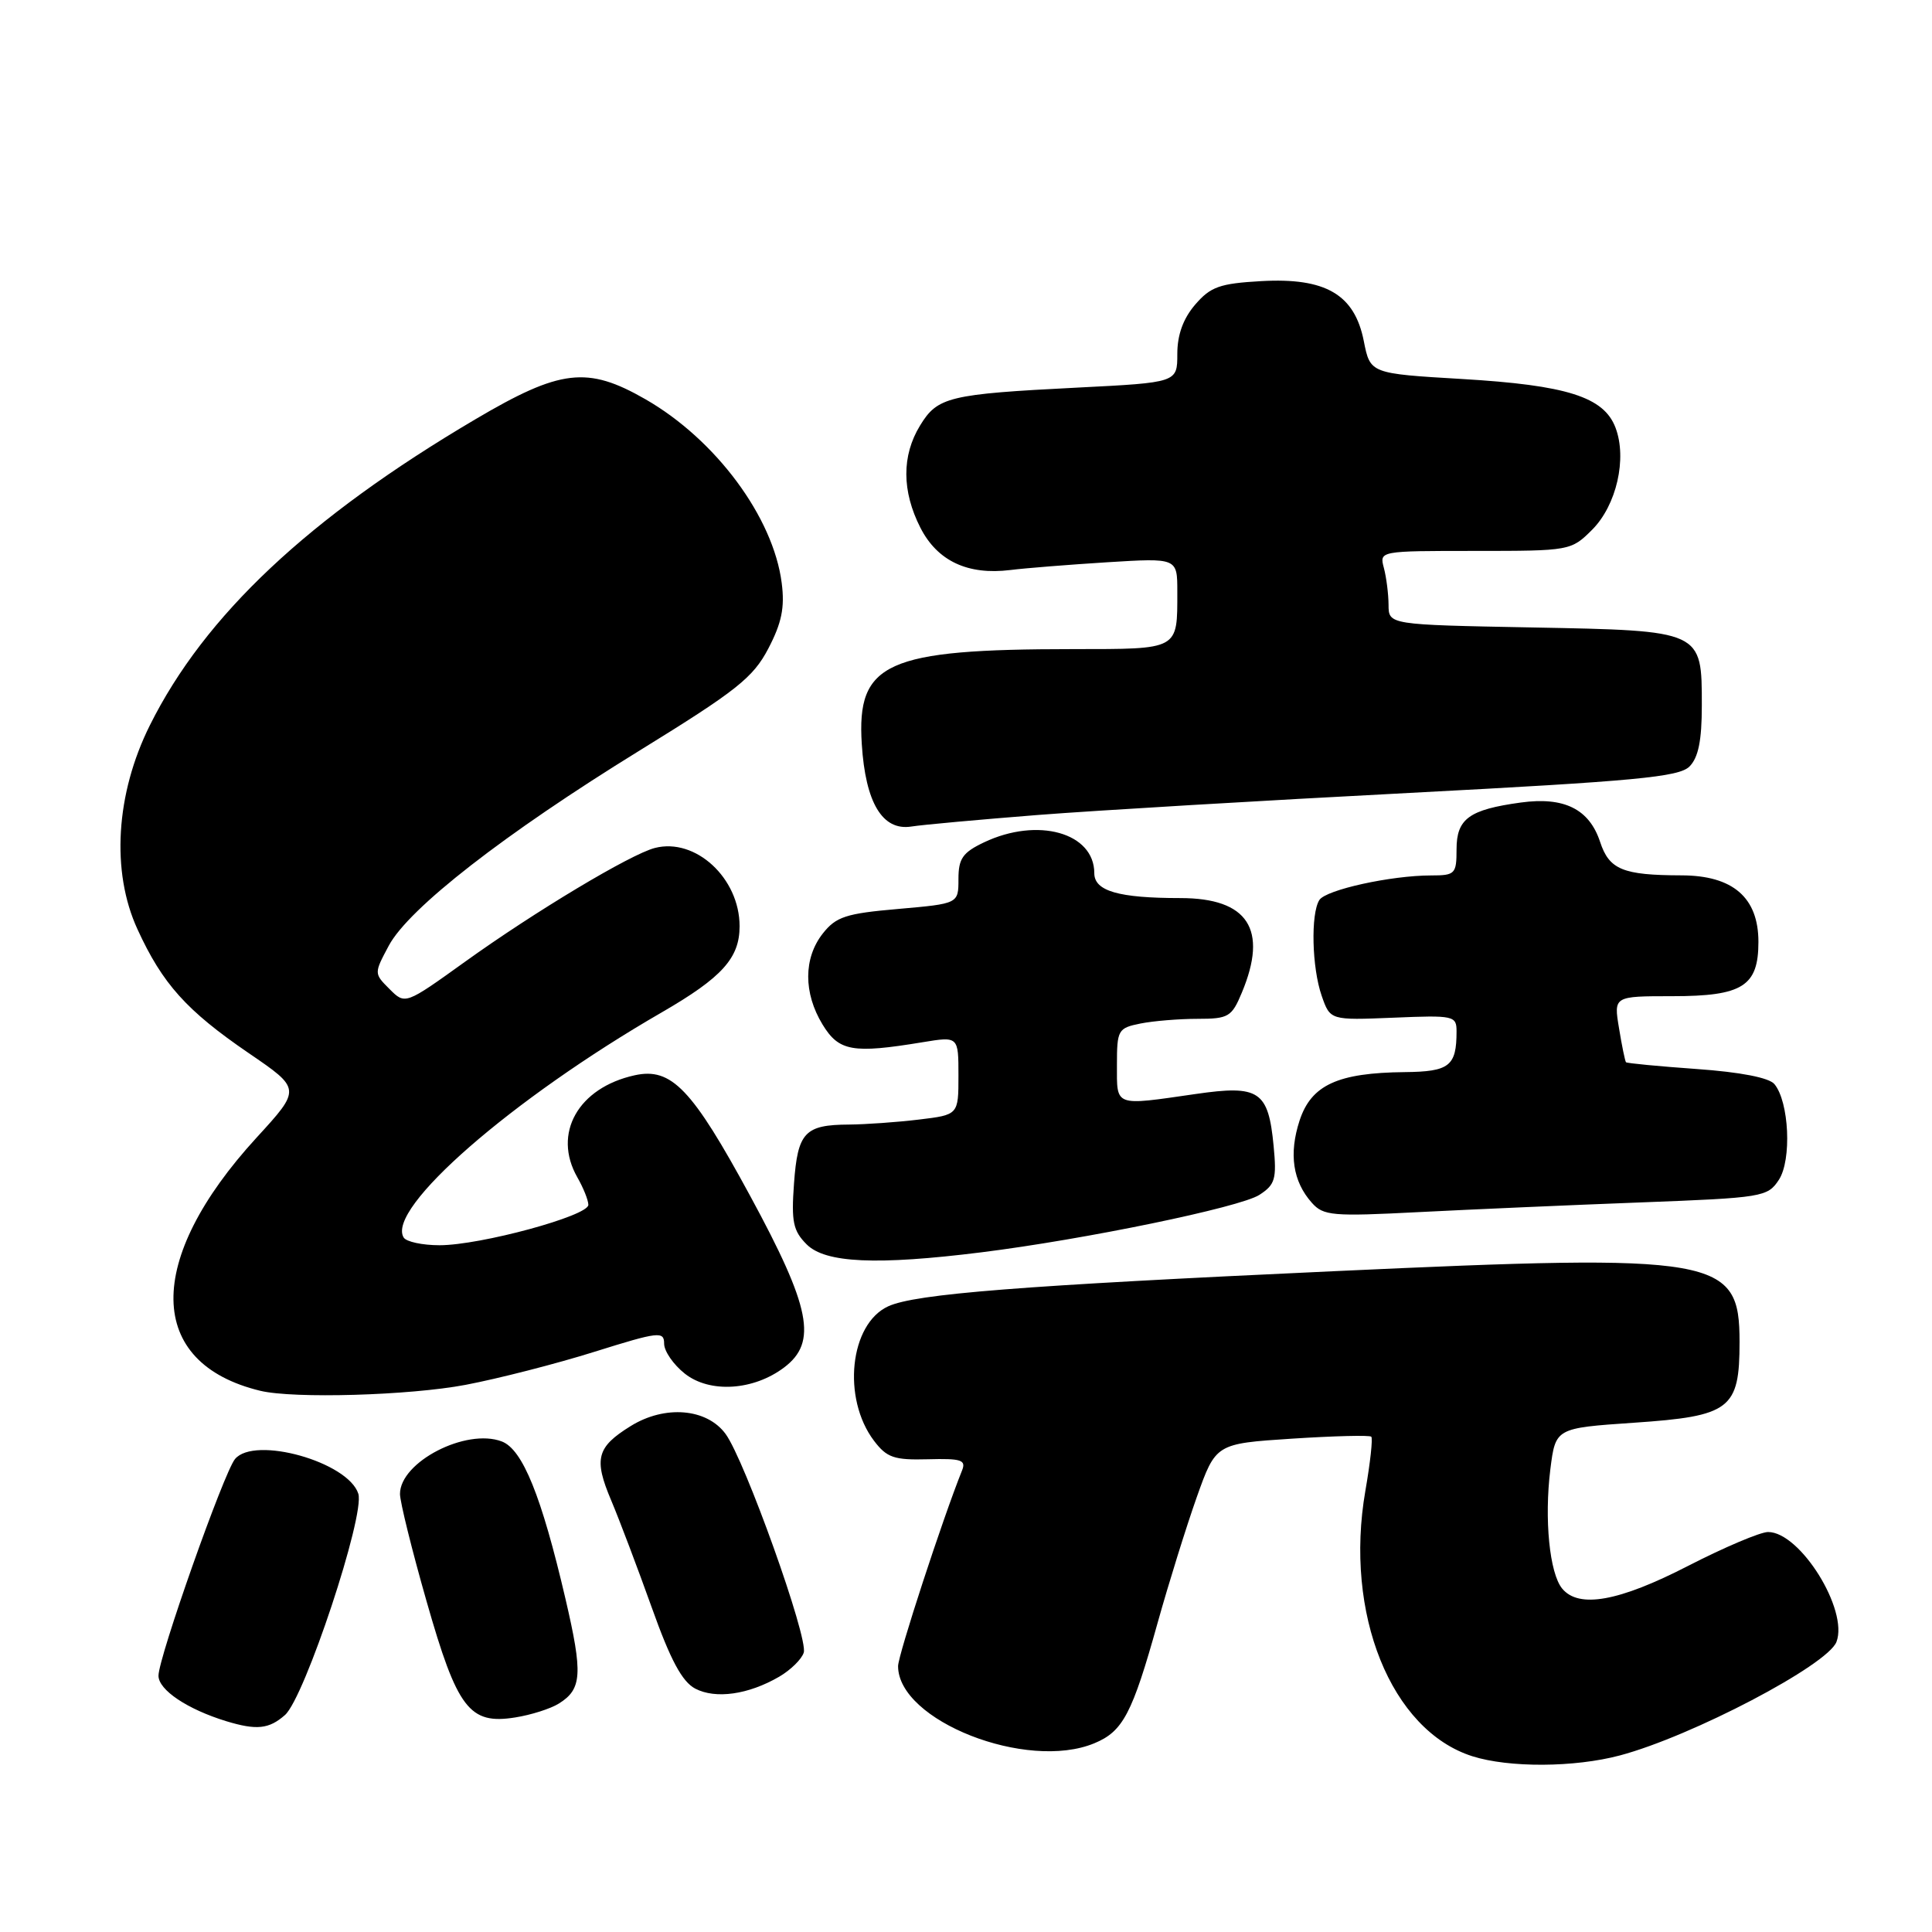 <?xml version="1.0" encoding="UTF-8" standalone="no"?>
<!DOCTYPE svg PUBLIC "-//W3C//DTD SVG 1.1//EN" "http://www.w3.org/Graphics/SVG/1.1/DTD/svg11.dtd" >
<svg xmlns="http://www.w3.org/2000/svg" xmlns:xlink="http://www.w3.org/1999/xlink" version="1.1" viewBox="0 0 256 256">
 <g >
 <path fill="currentColor"
d=" M 214.66 232.60 C 224.16 230.07 242.16 220.64 243.34 217.56 C 244.96 213.33 238.53 203.00 234.28 203.00 C 233.25 203.00 228.47 205.03 223.66 207.50 C 214.52 212.20 209.21 213.16 207.00 210.50 C 205.32 208.47 204.61 201.30 205.43 194.68 C 206.12 189.23 206.12 189.23 216.49 188.52 C 229.30 187.65 230.50 186.73 230.50 177.81 C 230.50 166.56 227.78 166.09 176.75 168.44 C 135.18 170.35 121.32 171.44 117.70 173.09 C 112.59 175.42 111.55 185.28 115.81 190.91 C 117.51 193.15 118.47 193.48 122.95 193.36 C 127.39 193.24 128.04 193.45 127.47 194.86 C 124.92 201.20 119.00 219.31 119.00 220.77 C 119.00 228.00 136.05 234.71 145.01 230.99 C 148.80 229.42 150.03 227.09 153.40 215.00 C 154.86 209.78 157.19 202.30 158.57 198.40 C 161.10 191.29 161.10 191.29 171.20 190.63 C 176.76 190.27 181.48 190.15 181.70 190.37 C 181.92 190.59 181.57 193.81 180.92 197.53 C 178.09 213.81 184.31 229.27 195.09 232.71 C 199.94 234.25 208.63 234.21 214.66 232.60 Z  M 37.76 227.25 C 40.37 224.95 48.38 200.78 47.48 197.93 C 46.14 193.71 33.72 190.22 31.14 193.33 C 29.66 195.12 21.00 219.63 21.00 222.04 C 21.00 223.93 24.83 226.49 29.99 228.07 C 34.01 229.29 35.65 229.11 37.76 227.25 Z  M 74.05 225.73 C 77.12 223.82 77.25 221.81 74.92 211.82 C 71.75 198.23 69.25 192.05 66.49 191.00 C 61.76 189.20 53.00 193.72 53.00 197.96 C 53.00 198.99 54.58 205.39 56.52 212.17 C 60.59 226.44 62.20 228.54 68.27 227.57 C 70.37 227.24 72.97 226.41 74.05 225.73 Z  M 103.25 222.17 C 104.76 221.29 106.23 219.85 106.50 218.98 C 107.12 217.04 98.69 193.46 96.14 190.00 C 93.65 186.61 88.10 186.15 83.57 188.96 C 79.06 191.75 78.65 193.30 80.99 198.82 C 82.08 201.40 84.49 207.78 86.36 213.00 C 88.84 219.96 90.38 222.83 92.12 223.75 C 94.82 225.16 99.16 224.55 103.25 222.17 Z  M 61.69 183.50 C 66.05 182.67 73.74 180.70 78.80 179.11 C 87.29 176.45 88.00 176.37 88.00 178.04 C 88.00 179.04 89.24 180.83 90.75 182.02 C 94.06 184.63 99.85 184.26 103.91 181.19 C 108.34 177.84 107.43 173.26 99.41 158.48 C 91.70 144.26 88.97 141.41 84.10 142.48 C 76.60 144.13 73.19 150.20 76.50 156.00 C 77.29 157.38 77.95 159.01 77.96 159.64 C 78.01 161.10 63.66 165.00 58.24 165.00 C 55.97 165.00 53.83 164.54 53.49 163.98 C 51.13 160.17 67.78 145.64 87.71 134.13 C 95.68 129.52 98.00 126.95 98.00 122.73 C 98.00 116.36 92.16 110.97 86.77 112.36 C 83.55 113.19 70.88 120.78 61.60 127.45 C 53.69 133.13 53.69 133.13 51.62 131.06 C 49.55 128.99 49.55 128.99 51.52 125.30 C 54.18 120.34 66.85 110.48 84.78 99.43 C 97.63 91.51 99.79 89.79 101.81 85.93 C 103.58 82.54 104.00 80.50 103.58 77.25 C 102.47 68.53 94.83 58.24 85.52 52.90 C 77.82 48.48 74.26 48.90 62.95 55.58 C 40.88 68.60 27.11 81.55 19.86 96.10 C 15.33 105.18 14.70 115.50 18.22 123.14 C 21.54 130.38 24.72 133.91 32.95 139.54 C 39.91 144.29 39.91 144.29 33.99 150.75 C 19.13 166.97 19.33 180.63 34.50 184.29 C 38.93 185.35 54.25 184.91 61.69 183.50 Z  M 130.03 165.94 C 143.74 164.23 164.31 159.98 166.87 158.33 C 168.97 156.97 169.18 156.23 168.76 151.83 C 168.06 144.54 166.85 143.74 158.44 144.96 C 147.56 146.53 148.00 146.69 148.00 141.12 C 148.00 136.47 148.14 136.22 151.13 135.62 C 152.84 135.28 156.24 135.00 158.68 135.00 C 162.78 135.00 163.21 134.75 164.55 131.53 C 168.06 123.14 165.37 119.00 156.40 119.00 C 148.22 119.00 145.00 118.07 145.00 115.70 C 145.00 110.34 137.51 108.24 130.40 111.61 C 127.56 112.96 127.00 113.76 127.00 116.48 C 127.00 119.74 127.00 119.74 119.02 120.44 C 112.08 121.04 110.78 121.47 109.02 123.70 C 106.46 126.96 106.45 131.58 108.99 135.75 C 111.16 139.31 112.97 139.63 122.25 138.10 C 127.00 137.32 127.00 137.32 127.00 142.52 C 127.00 147.72 127.00 147.72 121.75 148.35 C 118.86 148.70 114.70 148.99 112.50 149.01 C 106.63 149.04 105.70 150.04 105.21 156.81 C 104.84 161.89 105.09 163.09 106.89 164.89 C 109.36 167.36 116.15 167.67 130.03 165.94 Z  M 217.33 159.33 C 233.59 158.71 234.21 158.61 235.71 156.33 C 237.43 153.70 237.07 146.00 235.12 143.65 C 234.42 142.80 230.61 142.06 224.83 141.65 C 219.79 141.29 215.57 140.89 215.45 140.75 C 215.33 140.61 214.91 138.59 214.53 136.25 C 213.82 132.00 213.82 132.00 221.58 132.00 C 230.91 132.00 233.00 130.68 233.00 124.80 C 233.00 118.93 229.62 116.00 222.80 115.99 C 215.02 115.97 213.23 115.23 212.02 111.55 C 210.58 107.20 207.26 105.55 201.51 106.34 C 194.66 107.28 193.00 108.49 193.00 112.54 C 193.00 115.80 192.81 116.00 189.64 116.00 C 184.33 116.00 175.68 117.90 174.82 119.26 C 173.66 121.09 173.83 128.22 175.13 131.95 C 176.26 135.19 176.26 135.19 184.63 134.85 C 192.66 134.51 193.00 134.59 193.00 136.67 C 193.00 141.26 192.06 142.00 186.14 142.06 C 177.26 142.15 173.75 143.76 172.20 148.48 C 170.76 152.90 171.30 156.54 173.83 159.38 C 175.36 161.10 176.56 161.20 188.00 160.61 C 194.88 160.26 208.07 159.68 217.33 159.33 Z  M 137.50 107.99 C 145.20 107.39 167.41 106.07 186.86 105.06 C 216.67 103.50 222.47 102.96 223.86 101.57 C 225.04 100.39 225.50 98.13 225.50 93.50 C 225.50 83.51 225.64 83.57 202.96 83.14 C 184.00 82.78 184.00 82.78 183.99 80.14 C 183.98 78.69 183.70 76.49 183.37 75.25 C 182.77 73.00 182.78 73.00 195.46 73.00 C 208.03 73.00 208.18 72.97 210.96 70.20 C 214.20 66.96 215.62 60.75 214.06 56.66 C 212.51 52.59 207.61 51.04 193.74 50.22 C 181.56 49.50 181.56 49.50 180.71 45.19 C 179.49 39.01 175.65 36.77 167.12 37.25 C 161.62 37.56 160.40 38.00 158.37 40.36 C 156.78 42.21 156.00 44.36 156.00 46.90 C 156.00 50.69 156.00 50.69 142.75 51.36 C 125.72 52.22 124.22 52.59 121.91 56.39 C 119.47 60.38 119.49 65.08 121.96 69.93 C 124.21 74.34 128.24 76.23 133.88 75.53 C 135.87 75.28 141.66 74.82 146.75 74.50 C 156.00 73.93 156.00 73.93 156.00 78.38 C 156.00 86.18 156.32 86.00 142.14 86.01 C 117.42 86.02 113.50 87.78 114.19 98.59 C 114.68 106.38 116.93 110.12 120.76 109.52 C 122.27 109.28 129.80 108.60 137.50 107.99 Z "/>
</g>
</svg>